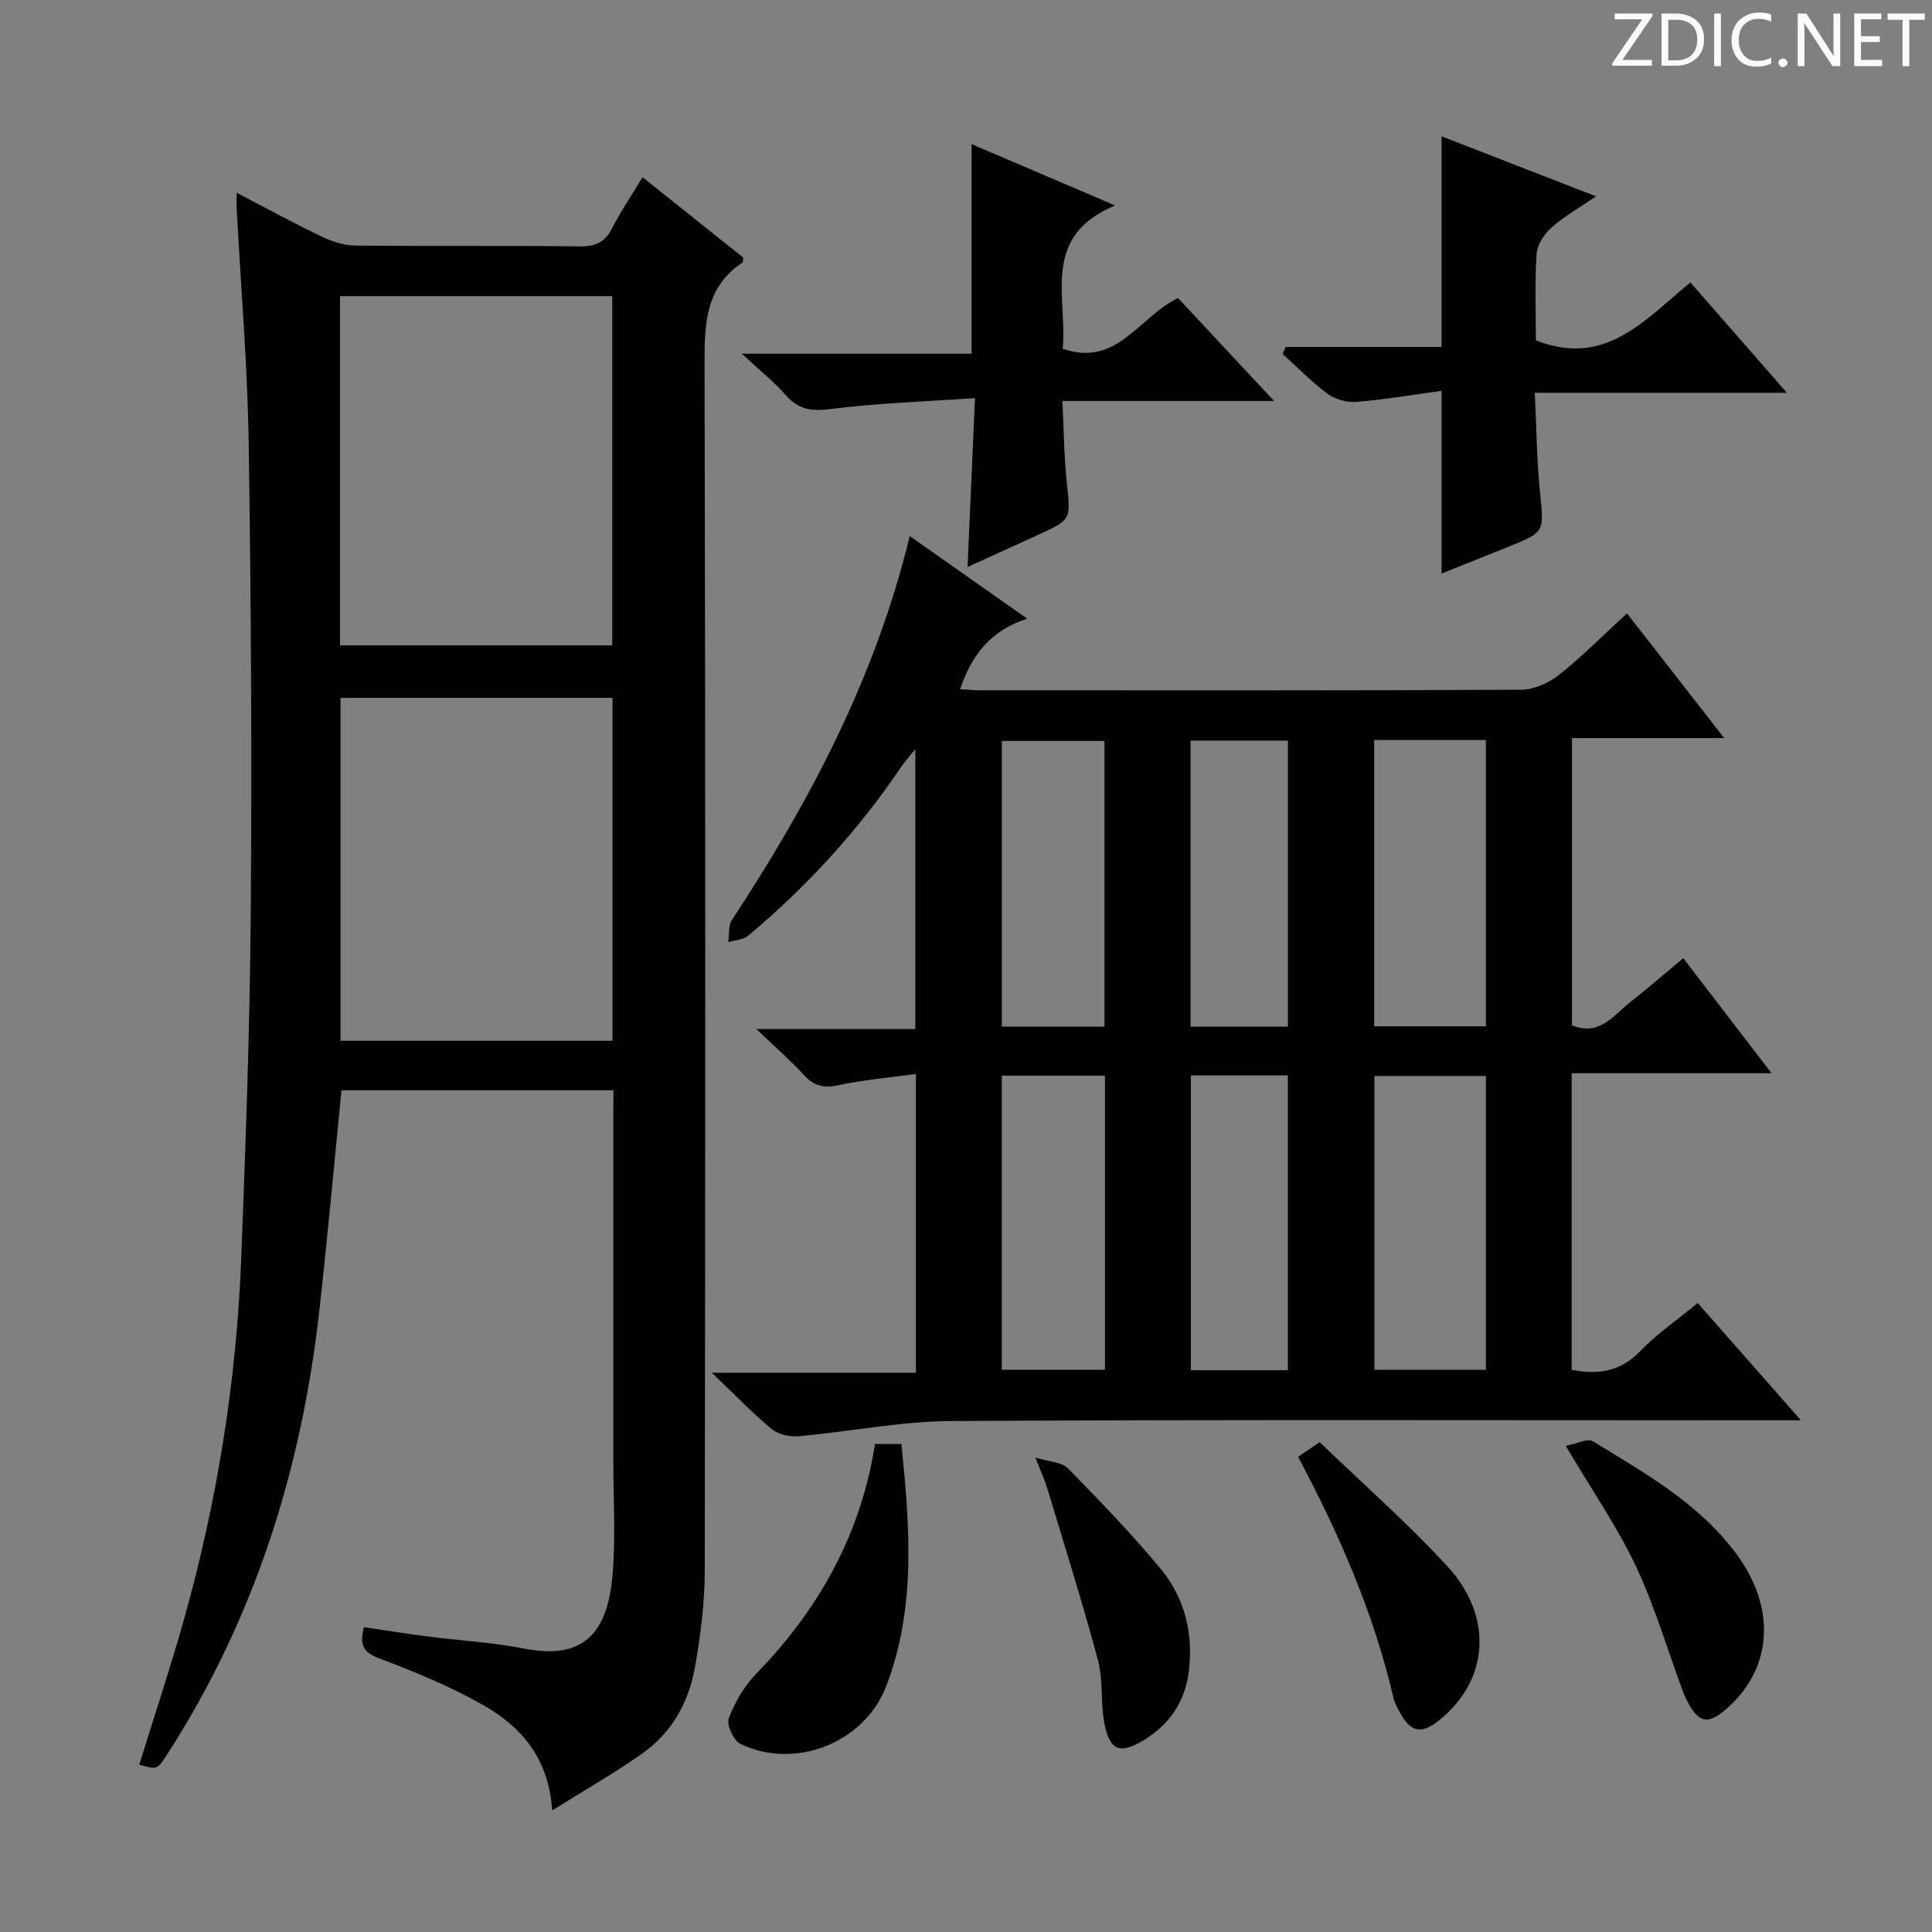 <svg enable-background="new 0 0 400 400" viewBox="0 0 400 400" xmlns="http://www.w3.org/2000/svg"><rect x="0" y="0" width="400" height="400" fill="#808080" stroke="none"/><g fill="#fcfafa"><path d="m342.2 3.2-6.3 9.2h6.1v1.2h-8.2v-.5l6.2-9.1h-5.7v-1.2h7.8v.4z"/><path d="m344 13.7v-10.9h3.1c1.6 0 3 .5 4.1 1.4 1.1 1 1.6 2.2 1.6 3.9s-.5 3-1.6 4-2.5 1.5-4.2 1.5h-3zm1.4-9.6v8.4h1.6c1.4 0 2.5-.4 3.2-1.1.8-.8 1.2-1.8 1.2-3.2s-.4-2.4-1.2-3.1-1.8-1-3.1-1z"/><path d="m356.3 2.8v10.9h-1.4v-10.9z"/><path d="m366.6 13.2c-.8.4-1.8.6-3 .6-1.6 0-2.8-.5-3.7-1.5s-1.4-2.3-1.4-3.9c0-1.7.5-3.2 1.6-4.2s2.4-1.6 4-1.6c1 0 1.9.1 2.6.4v1.5c-.8-.4-1.6-.6-2.6-.6-1.2 0-2.2.4-3 1.2s-1.1 1.9-1.1 3.3c0 1.3.4 2.3 1.1 3.1s1.6 1.1 2.8 1.1c1.1 0 2-.2 2.8-.7v1.3z"/><path d="m368.2 13c0-.3.1-.5.3-.6.2-.2.4-.3.6-.3.3 0 .5.1.7.3s.3.4.3.6-.1.5-.3.6c-.2.2-.4.3-.7.3s-.5-.1-.6-.3c-.2-.2-.3-.4-.3-.6z"/><path d="m381.1 13.7h-1.7l-5.5-8.4c-.2-.2-.3-.5-.4-.7 0 .2.1.8.1 1.5v7.6h-1.4v-10.9h1.8l5.3 8.3c.3.4.4.6.4.8 0-.3-.1-.8-.1-1.6v-7.5h1.4v10.9z"/><path d="m389.7 13.7h-5.8v-10.9h5.6v1.2h-4.2v3.5h3.9v1.2h-3.9v3.7h4.4z"/><path d="m398.4 4.1h-3.1v9.6h-1.4v-9.6h-3.1v-1.3h7.7v1.3z"/></g><path d="m325.46 212.28c5.75 2.35 8.63-2.12 12.14-4.86 3.53-2.76 6.91-5.72 10.9-9.04 5.96 7.77 11.75 15.32 18.28 23.82-14.38 0-27.71 0-41.38 0v61.41c5.47 1.05 10.06.4 14.15-3.83 3.54-3.67 7.83-6.61 11.95-10 6.97 7.92 13.74 15.61 21.36 24.28-3.1 0-5.01 0-6.93 0-56.33 0-112.66-.17-168.99.15-10.54.06-21.07 2.21-31.62 3.15-1.83.16-4.21-.38-5.57-1.51-3.96-3.28-7.54-7.02-12.38-11.64h42.26c0-20.86 0-41.07 0-61.86-5.57.77-10.85 1.22-15.99 2.32-2.97.64-5 .26-7.08-1.99-2.79-3.04-5.92-5.76-9.95-9.62h32.9c0-19.43 0-38.31 0-57.94-1.17 1.45-2.1 2.45-2.86 3.57-8.93 13.18-19.54 24.85-31.76 35.04-1.02.85-2.72.9-4.1 1.33.22-1.54-.04-3.39.74-4.57 16.05-24.45 29.66-50.01 36.82-79.5 8.01 5.63 15.67 11.02 24.33 17.1-7.65 2.44-11.53 7.6-13.9 14.61 1.73.09 3.15.22 4.58.22 37.16.01 74.33.07 111.49-.12 2.65-.01 5.73-1.34 7.85-3.01 4.81-3.81 9.15-8.21 14.15-12.8 6.64 8.53 13.11 16.83 20.12 25.82-10.97 0-21.04 0-31.51 0zm-40.89 10.48v60.85h23.07c0-20.48 0-40.56 0-60.85-7.87 0-15.44 0-23.07 0zm-.06-69.55v59.27h23.13c0-19.92 0-39.49 0-59.27-7.76 0-15.22 0-23.13 0zm-77.1 69.49v60.89h21.36c0-20.47 0-40.53 0-60.89-7.13 0-14.03 0-21.36 0zm21.26-10.15c0-19.93 0-39.58 0-59.14-7.36 0-14.39 0-21.25 0v59.14zm17.89 10.09v61.04h20.08c0-20.5 0-40.68 0-61.04-6.79 0-13.23 0-20.08 0zm20.09-10.09c0-19.94 0-39.61 0-59.22-6.92 0-13.49 0-20.16 0v59.22z" fill="#010102"/><path d="m127 225.73c-19.34 0-37.93 0-56.3 0-1.55 15.53-2.91 30.74-4.62 45.91-3.7 32.83-13.45 63.63-31.46 91.57-2.08 3.22-2.08 3.22-5.78 2.13 3.12-10.11 6.47-20.16 9.33-30.34 6.84-24.39 10.81-49.29 11.78-74.6.9-23.61 1.78-47.24 1.96-70.86.25-32.62.07-65.24-.42-97.86-.25-16.1-1.62-32.19-2.48-48.29-.05-.98-.01-1.96-.01-3.48 6.1 3.17 11.76 6.27 17.56 9.05 2.15 1.03 4.65 1.86 7 1.88 15.5.16 31-.02 46.49.17 3.26.04 5.21-.85 6.69-3.77 1.79-3.52 4.04-6.81 6.29-10.55 7.19 5.74 14.04 11.2 20.84 16.63-.07.46-.01.94-.19 1.06-7.68 5.14-7.83 12.72-7.81 21.01.2 83.32.17 166.65.04 249.97-.01 6.61-.88 13.28-2.02 19.8-1.27 7.25-4.8 13.59-10.92 17.89-5.8 4.08-11.99 7.62-18.65 11.79-.7-10.93-6.51-17.44-14.42-21.9-6.76-3.81-14.03-6.83-21.32-9.56-3.28-1.23-4.23-2.69-3.23-6.49 4.36.64 8.85 1.36 13.35 1.94 6.59.85 13.27 1.21 19.76 2.48 11.45 2.25 17.28-2.16 18.37-15.31.65-7.78.15-15.65.15-23.49.01-23.83 0-47.66 0-71.49.02-1.64.02-3.29.02-5.29zm-.24-164.42c-19.16 0-37.73 0-56.36 0v72.3h56.36c0-24.3 0-48.2 0-72.3zm.06 83.18c-19.15 0-37.84 0-56.32 0v70.99h56.32c0-23.79 0-47.23 0-70.99z" fill="#010102"/><path d="m369.96 81.32c-18.18 0-34.78 0-52.19 0 .34 7.11.39 13.89 1.07 20.59.83 8.24 1.06 8.22-6.46 11.26-4.59 1.85-9.19 3.68-13.92 5.58 0-12.71 0-24.9 0-37.83-5.96.81-11.79 1.81-17.67 2.29-1.95.16-4.36-.53-5.94-1.69-3.32-2.45-6.22-5.46-9.29-8.23.21-.49.41-.98.62-1.46h32.27c0-14.89 0-28.97 0-43.61 10.24 3.98 20.63 8.02 32 12.43-3.51 2.4-6.64 4.16-9.25 6.49-1.5 1.33-2.95 3.55-3.07 5.46-.39 6.11-.14 12.26-.14 17.86 14.36 5.71 22.57-4.27 31.99-11.99 6.48 7.39 12.74 14.55 19.98 22.85z" fill="#010102"/><path d="m263.79 83.02c-15.31 0-29.12 0-43.83 0 .29 5.77.33 11.35.91 16.88.81 7.68.99 7.66-5.88 10.81-4.79 2.2-9.6 4.37-14.67 6.68.51-11.57 1-22.63 1.54-34.97-10.34.72-20.24 1.04-30.03 2.28-3.95.5-6.58.04-9.18-2.92-2.4-2.74-5.3-5.04-9.07-8.55h47.58c0-14.64 0-28.68 0-43.39 9.3 3.97 18.78 8.02 29.72 12.7-15.51 6.42-9.82 18.97-10.87 29.66 11.28 3.92 15.77-6.61 23.89-10.49 6.21 6.65 12.6 13.49 19.89 21.31z" fill="#010102"/><path d="m181.16 298.96h5.47c1.7 16.98 3.12 33.82-3.16 50.17-4.49 11.69-18.88 17.43-30.23 11.89-1.4-.68-2.86-3.96-2.35-5.29 1.27-3.32 3.21-6.65 5.68-9.2 12.96-13.34 21.66-28.84 24.59-47.57z" fill="#010102"/><path d="m324.17 299.35c2.24-.42 4.51-1.62 5.63-.94 10.75 6.57 21.86 12.79 29.6 23.18 8.32 11.17 7.63 23.5-1.55 31.85-4.18 3.8-6.2 3.45-8.65-1.51-.29-.59-.58-1.19-.8-1.81-3.21-8.68-5.82-17.64-9.76-25.97-3.9-8.2-9.13-15.77-14.47-24.8z" fill="#010102"/><path d="m268.75 301.62c1.47-1 2.66-1.81 4.47-3.04 8.88 8.57 18.16 16.69 26.45 25.71 9.69 10.55 8.54 23.74-1.81 31.96-3.55 2.82-5.76 2.4-7.94-1.54-.56-1.02-1.16-2.07-1.42-3.18-4.08-17.56-11.24-33.93-19.75-49.91z" fill="#010102"/><path d="m214.37 301.77c3.09.95 5.49.96 6.67 2.17 6.61 6.76 13.22 13.56 19.24 20.84 4.92 5.94 6.78 13.17 5.89 20.99-.73 6.4-3.92 11.18-9.34 14.5-4.82 2.95-6.99 2.25-8.13-3.21-.9-4.34-.24-9.03-1.37-13.28-3.19-11.97-6.94-23.79-10.51-35.65-.47-1.58-1.17-3.07-2.45-6.36z" fill="#010102"/></svg>